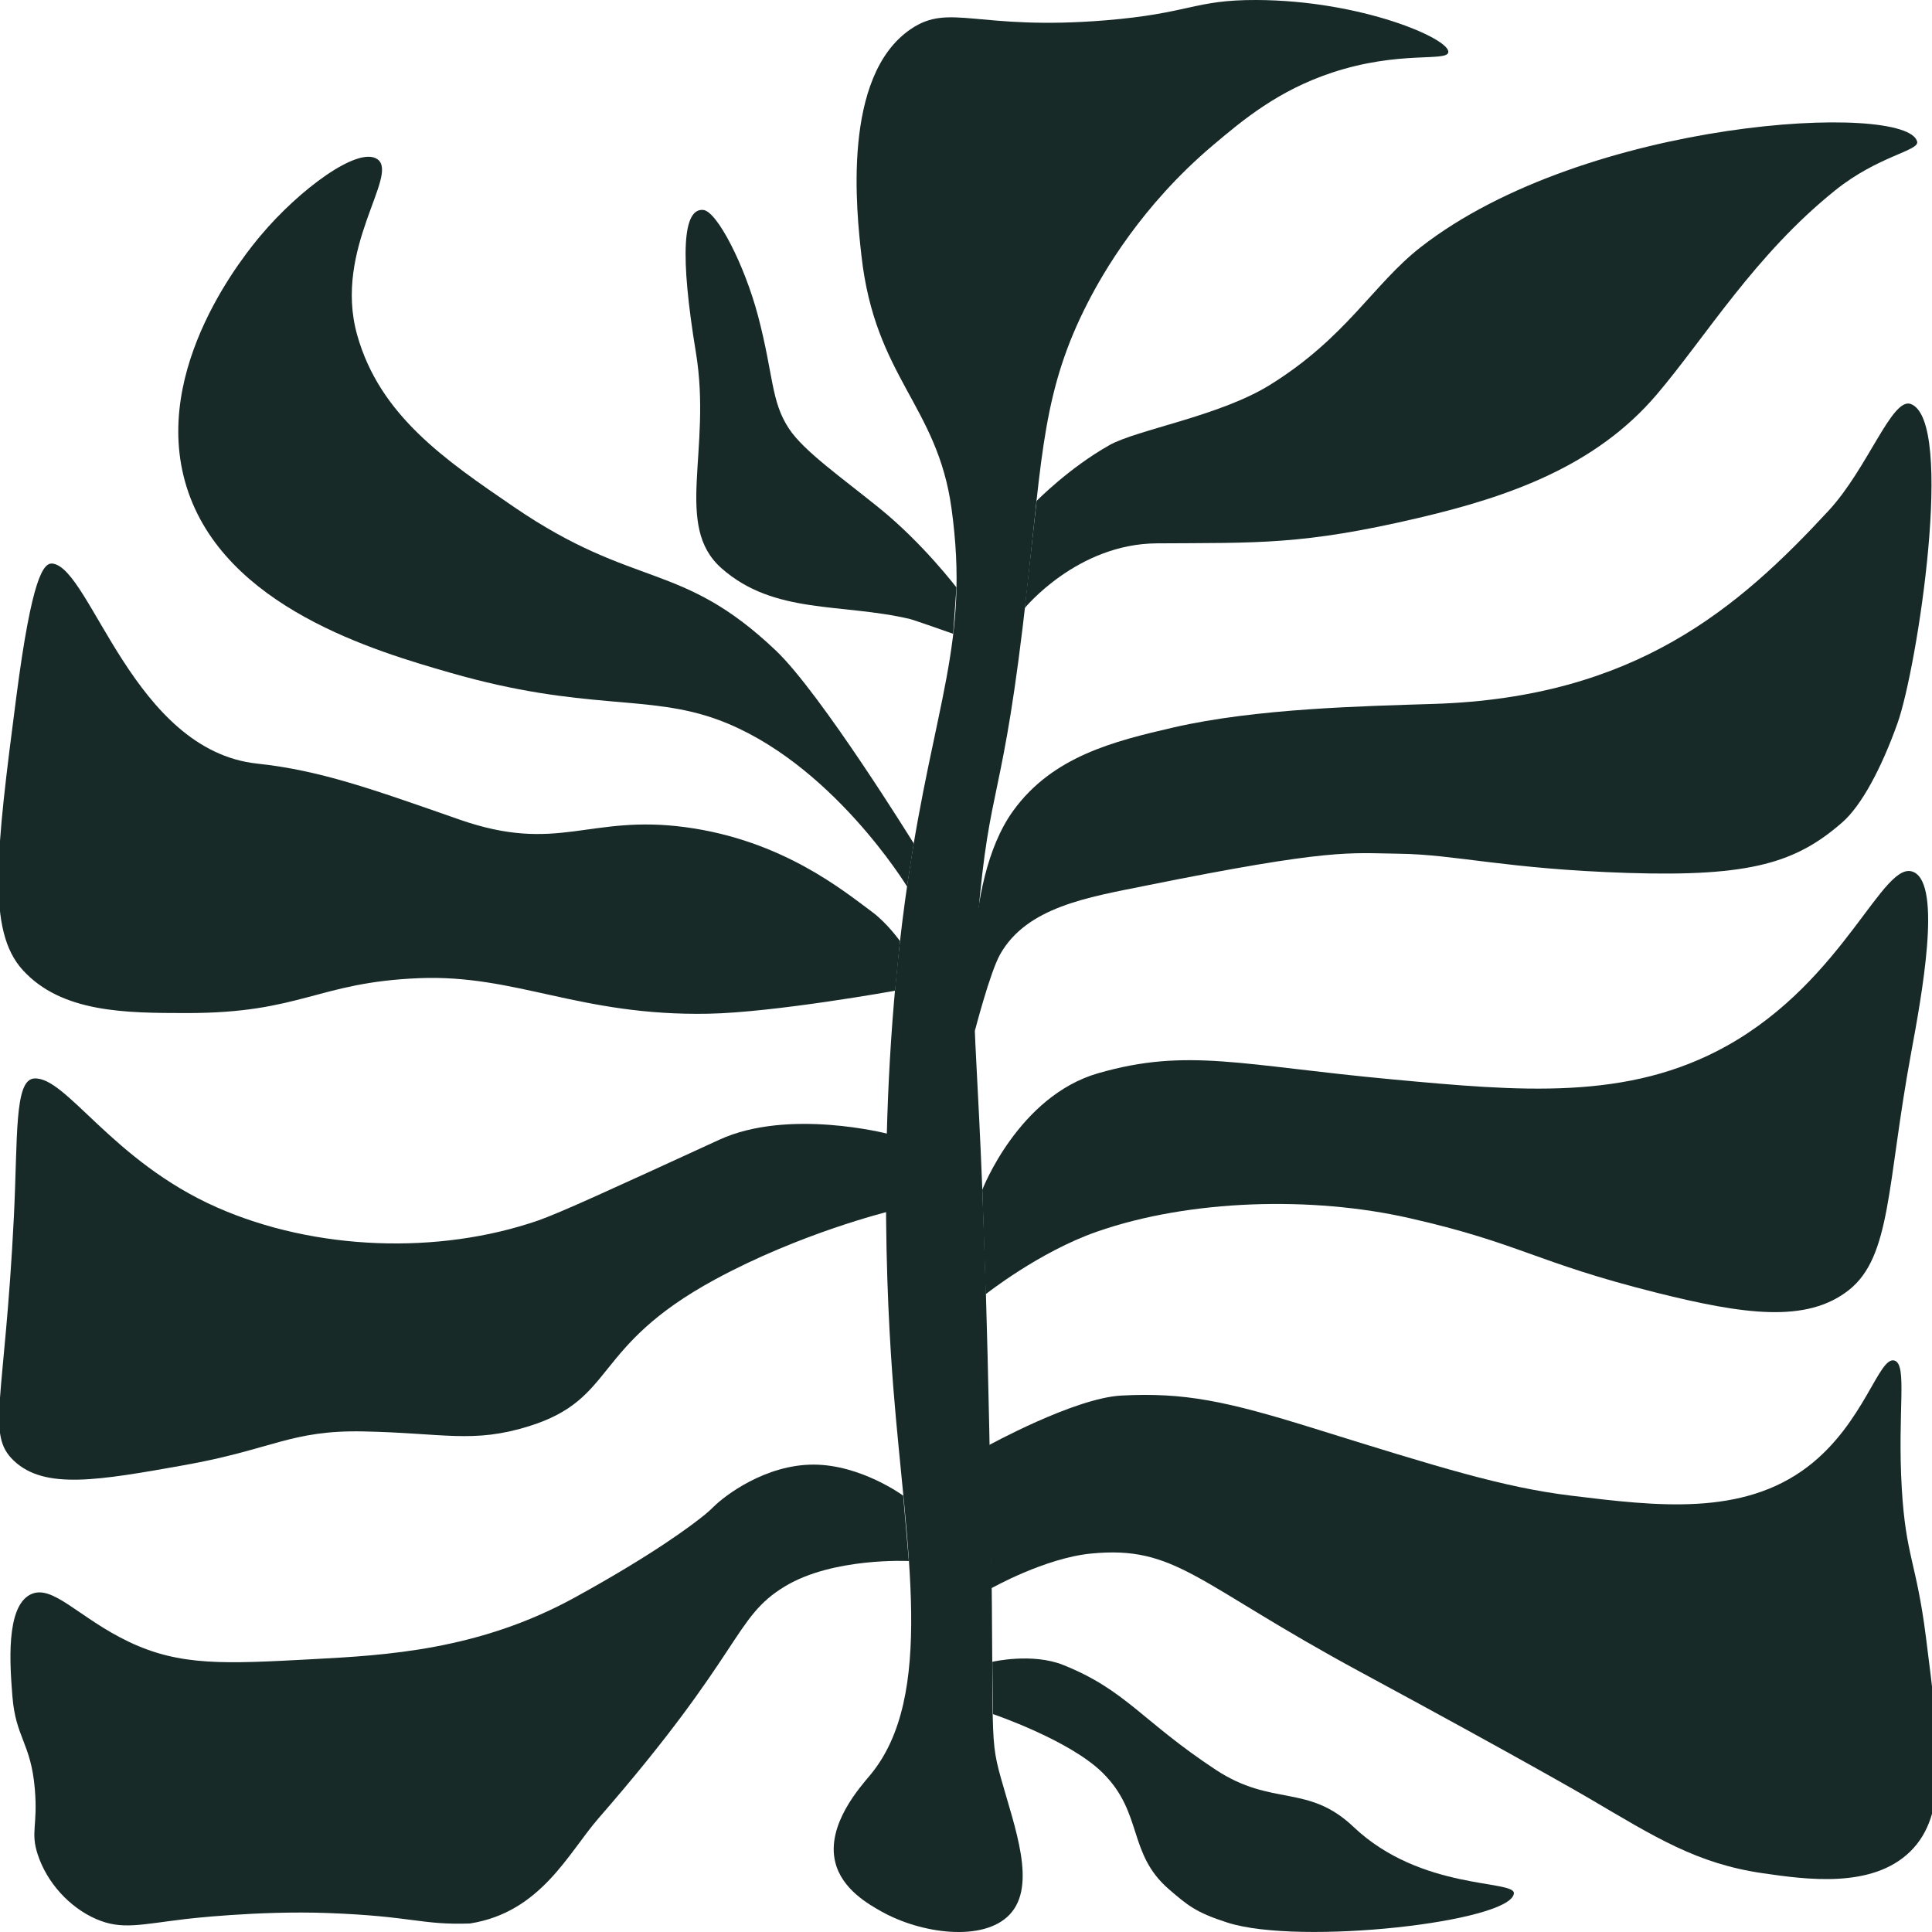 <?xml version="1.0" encoding="UTF-8"?><svg id="fern_2" xmlns="http://www.w3.org/2000/svg" viewBox="0 0 500 500"><defs><style>.cls-1{fill:#172a28;}</style></defs><g id="stem-2"><path class="cls-1" d="M228.2,494.74c-3.4-1.91-10.29-5.77-12.03-12.78-2.42-9.75,6.6-19.65,9.02-22.56,17-20.43,9.3-58.56,6.02-100-1.68-21.22-4.66-74.36,3.76-131.58,6.78-46.06,16.06-61.52,11.28-96.24-3.68-26.75-19.77-33.82-23.31-65.41-1.26-11.22-5.2-46.45,12.78-58.65,10.14-6.88,17.09.47,50.38-2.26,21.96-1.8,22.88-5.32,39.1-5.26,27.14.1,50.15,10.05,49.62,13.53-.38,2.51-12.67-.5-30.08,5.26-13.87,4.6-22.91,12.1-30.83,18.8-18.61,15.74-28.47,33.1-32.33,40.6-11.64,22.6-11.88,39.4-15.79,74.44-6.32,56.64-9.66,48.39-12.78,85.71-2.62,31.4.81,24.47,3.01,131.58,1.64,80.12-.4,78.04,3.01,90.23,3.58,12.81,9.38,27.81,2.26,35.34-6.83,7.21-23.02,4.9-33.08-.75Z"/></g><g id="leaves-3"><path class="cls-1" d="M287.03,115.24c7.22-4.06,28.53-7.51,41.57-15.59,19.83-12.28,26.77-26.08,39.03-35.65,42.84-33.44,126.02-37.7,128.53-27.34.58,2.39-10.05,3.64-21.19,12.58-20.82,16.7-33.54,37.98-46.25,52.91-15.78,18.52-38.17,26.41-61.8,31.93-29.95,7-41.29,6.37-67.58,6.54-20.57.13-34.14,16.75-34.14,16.75l3.08-27.74s8.37-8.53,18.76-14.38Z"/><path class="cls-1" d="M262.23,209.81c10.18-14.07,26.09-17.99,41.36-21.52,21.58-4.99,49.58-5.54,67.56-6.12,52.03-1.66,78.76-24.8,102.09-50.01,10.15-10.97,16.38-29.38,21.25-27.61,11.54,4.21,1.7,68.31-3.43,82.66-4.17,11.67-9.34,21.31-14.29,25.63-11.86,10.35-23.58,14.1-55.42,13.08s-44.58-4.81-59.41-4.98c-12.7-.15-17.12-1.48-65.53,8.29-14.79,2.98-30.64,5.49-37.56,17.72-2.64,4.66-6.58,19.94-6.58,19.94,0,0-3.8-38.06,9.95-57.07Z"/><path class="cls-1" d="M254.22,307.9s9.33-24.21,29.99-30.15c23.11-6.65,37.01-2.03,75.95,1.58,33.21,3.08,61.09,5.66,86.75-8.67,30.73-17.17,40.53-48.7,48.4-44.94,7.28,3.47,2.02,31.96-.74,46.92-6.26,33.89-5.07,52.56-16.13,61.26-10.91,8.58-27.1,6.31-49.77.64-31.5-7.89-35.14-12.77-64.04-19.32-25.02-5.67-56.72-4.87-80.79,3.55-14.95,5.23-28.75,16.18-28.75,16.18l-.87-27.03Z"/><path class="cls-1" d="M255.61,374.18s22.4-12.36,34.58-13.01c16.33-.86,27.19,1.44,49.64,8.43,32.84,10.23,49.27,15.34,66.81,17.48,22.1,2.7,44.27,5.4,61.19-7.49,14.66-11.18,18.41-28.76,22.48-27.47,3.38,1.07.7,13.18,1.87,33.09,1.04,17.66,3.78,19.04,6.24,38.4,3.66,28.81,5.83,45.89-4.06,55.57-9.9,9.69-27.06,7.21-38.09,5.62-17.11-2.47-27.84-9.3-44.96-19.36,0,0-15.65-9.19-59.32-32.78-42.5-22.96-47.57-32.74-69.62-30.6-11.92,1.16-25.74,8.95-25.74,8.95l-1.04-36.85Z"/><path class="cls-1" d="M256.96,443.6s19.82,6.7,28.42,15.22c10.54,10.44,6.38,20.89,17.22,30.19,4.71,4.04,6.85,5.94,15.1,8.57,18.77,5.98,73.24-.17,74.09-7.54.42-3.63-23.96-.6-41.51-17.25-11.82-11.22-21.03-5.14-35.64-14.77-19.16-12.63-23.22-20.62-39.49-27.13-8.03-3.21-18.33-.82-18.33-.82l.16,13.53Z"/><path class="cls-1" d="M235.55,160.21c-17.86-4.21-35.17-1.09-48.83-13.15-12.46-11.01-2.43-30.37-6.62-55.83-4.17-25.32-3.4-37.38,1.89-36.9,3.56.32,10.7,14.22,14.19,27.44,4.05,15.34,3.29,22.02,8,29.16,3.86,5.85,13.78,12.77,23.51,20.66,11.21,9.09,19.83,20.43,19.83,20.43l-.84,12.01s-10.17-3.59-11.14-3.82Z"/><path class="cls-1" d="M236.47,218.27s-23.99-38.78-35.64-49.87c-24.61-23.42-36.44-15.77-67.75-37.15-17.98-12.28-34.82-23.78-40.65-44.58-6.26-22.33,11-41.4,5.25-45.46-4.96-3.5-20.27,7.89-30.16,19.67-3.41,4.06-28.83,34.34-19.23,65.13,9.74,31.23,49.17,42.6,68.19,48.08,35.09,10.11,51.06,5.41,69.5,12.24,29.07,10.77,48.76,43.1,48.76,43.1l1.74-11.15Z"/><path class="cls-1" d="M225.72,236.02c-7.32-5.4-23.16-18.56-48.29-21.94s-32.91,6.97-58.56-1.99c-22.84-7.98-36.06-12.73-52.32-14.47-31.96-3.42-42.97-50.3-52.87-51.76-2.41-.36-5.4,3.29-9.46,34.51-5.22,40.16-7.65,60.45,1.67,70.68,10.09,11.09,26.79,11.11,42.3,11.13,29.89.04,33.77-7.95,60.27-9.03,25.18-1.02,41.55,9.84,74.89,9.2,17.11-.33,48.3-5.95,48.3-5.95l1.27-12.84s-3.29-4.65-7.19-7.53Z"/><path class="cls-1" d="M229.73,293.42s-25.68-6.67-43.57,1.54c-27.6,12.67-41.4,19.01-46.91,20.91-25.78,8.91-57.76,7.79-83.09-3.39-27.21-12.01-39.06-33.97-47.34-33.37-5.16.37-4.21,15.23-5.22,35.63-2.39,48.24-7.24,56.47,0,63.31,8.01,7.56,21.96,5.07,44.09,1.13,22.81-4.06,27.54-9.1,46.34-8.73,20.73.41,28.31,3.18,42.81-1.33,22.86-7.11,15.99-20.5,48.2-37.99,21.96-11.93,44.7-17.53,44.7-17.53v-20.18Z"/><path class="cls-1" d="M233.76,387.08s-10.94-8.04-23.23-8.04c-12.52,0-22.99,8.08-25.78,10.84-.73.72-1.47,1.41-2.27,2.06-3.62,2.95-13.57,10.42-33.76,21.51-24.8,13.63-48.92,14.93-67.54,15.93-23,1.24-34.5,1.86-47.79-4.46-13.06-6.21-19.83-15.14-25.54-12.25-6.45,3.27-5.26,18.45-4.64,26.31.84,10.78,4.79,12.07,5.8,23.99.82,9.64-1.19,11.08.77,17.03,2.37,7.18,8.13,13.61,15.09,16.64,6.64,2.89,11.46,1.4,23.22,0,0,0,18.63-2.22,36.76-1.55,22.05.82,24.09,3.14,36.76,2.71,18.38-2.89,25.49-18.29,33.3-27.25,37.69-43.26,34.79-51.9,48.28-60.03,12.47-7.52,32.02-6.53,32.02-6.53l-1.47-16.91Z"/></g></svg>